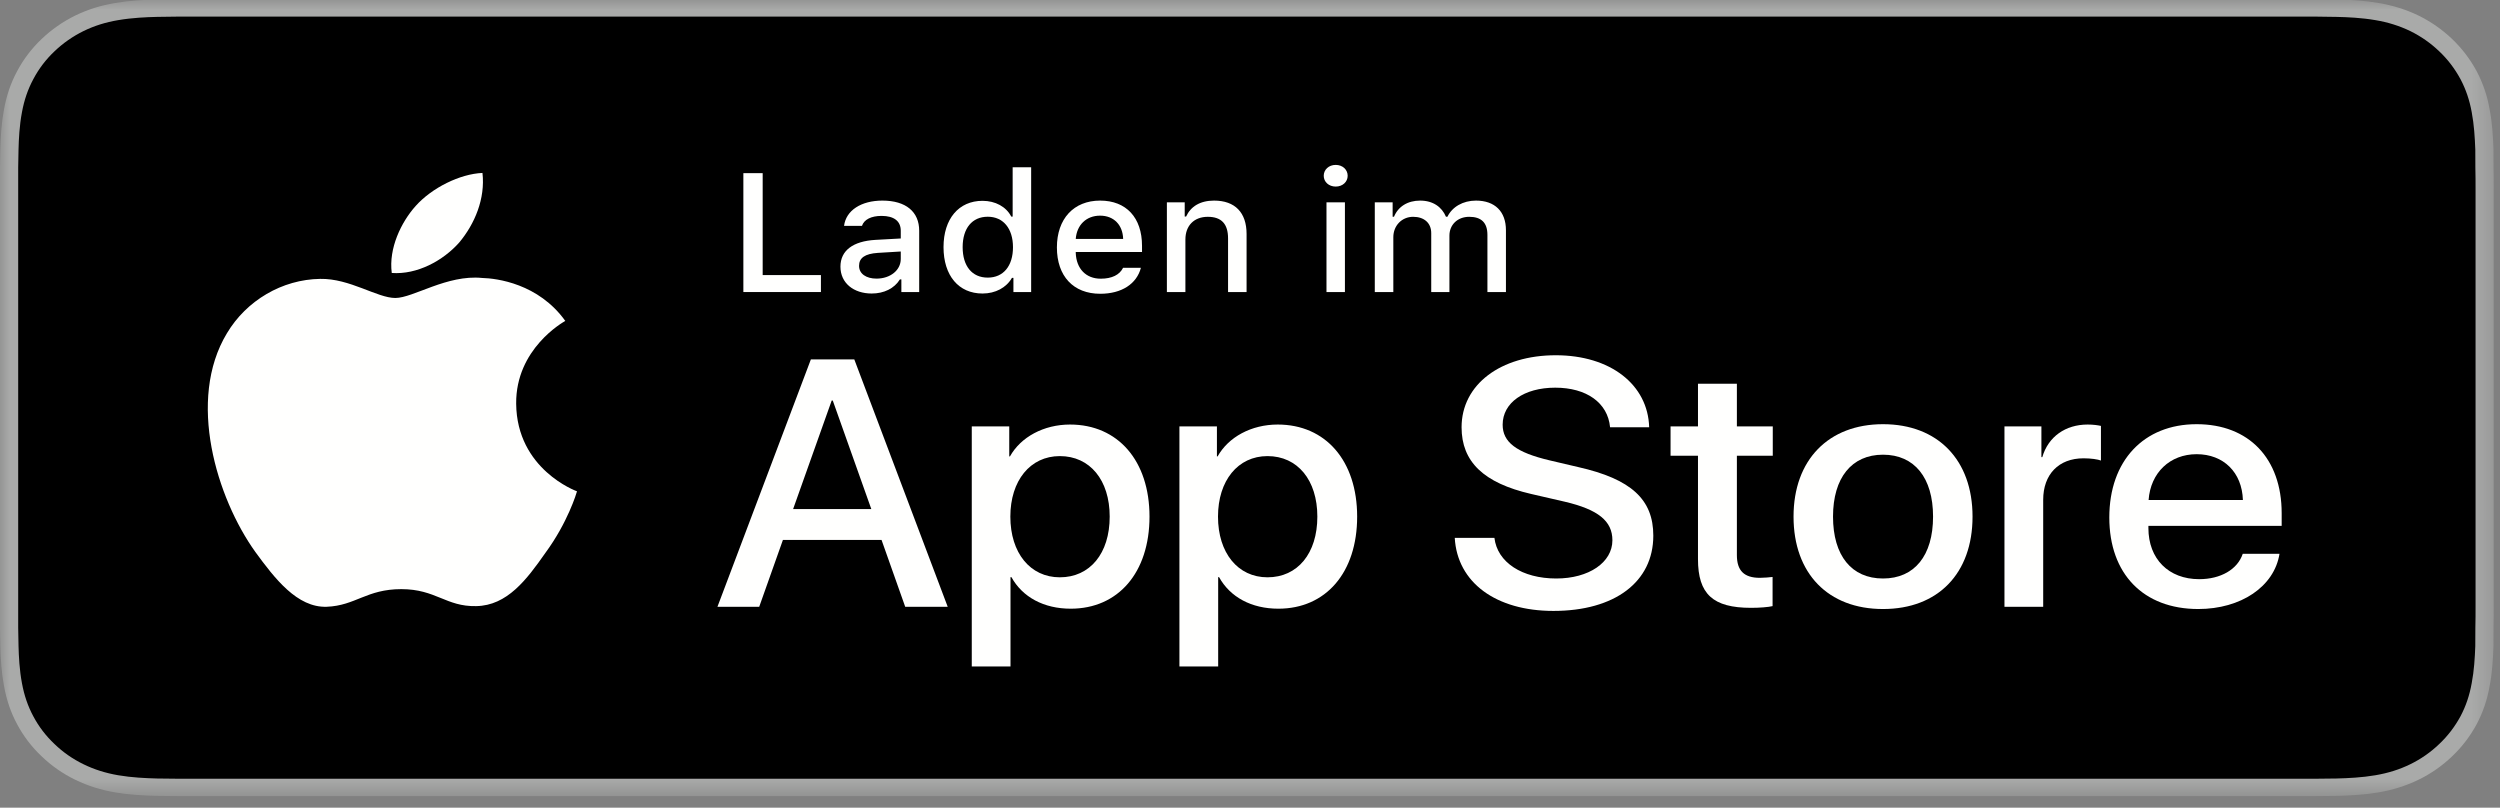 <svg width="130" height="42" viewBox="0 0 130 42" fill="none" xmlns="http://www.w3.org/2000/svg">
<rect x="0" y="0" width="130" height="42" fill="#808080" stroke="none"/>
<mask id="mask0_218_8105" style="mask-type:alpha" maskUnits="userSpaceOnUse" x="0" y="0" width="130" height="42">
<path d="M0 0H129.674V41.4H0V0Z" fill="white"/>
</mask>
<g mask="url(#mask0_218_8105)">
<path fill-rule="evenodd" clip-rule="evenodd" d="M119.347 -0.041H10.333C9.935 -0.041 9.543 -0.041 9.146 -0.039C8.814 -0.037 8.485 -0.031 8.15 -0.026C7.428 -0.009 6.699 0.033 5.979 0.157C5.254 0.279 4.58 0.486 3.918 0.806C3.27 1.124 2.678 1.537 2.165 2.028C1.646 2.519 1.217 3.088 0.888 3.707C0.55 4.338 0.337 4.985 0.21 5.679C0.08 6.365 0.035 7.06 0.016 7.753C0.007 8.071 0.005 8.39 0 8.707C0 9.083 0 9.459 0 9.838V31.521C0 31.903 0 32.277 0 32.654C0.005 32.976 0.007 33.287 0.016 33.609C0.035 34.303 0.08 34.997 0.21 35.683C0.337 36.377 0.55 37.027 0.888 37.656C1.217 38.273 1.646 38.842 2.165 39.328C2.678 39.824 3.27 40.235 3.918 40.55C4.58 40.873 5.254 41.078 5.979 41.204C6.699 41.327 7.428 41.367 8.15 41.386C8.485 41.393 8.814 41.397 9.146 41.397C9.543 41.399 9.935 41.399 10.333 41.399H119.347C119.738 41.399 120.132 41.399 120.521 41.397C120.853 41.397 121.191 41.393 121.522 41.386C122.248 41.367 122.976 41.327 123.689 41.204C124.415 41.078 125.089 40.873 125.757 40.55C126.403 40.235 126.996 39.824 127.51 39.328C128.025 38.842 128.455 38.273 128.789 37.656C129.121 37.027 129.338 36.377 129.459 35.683C129.594 34.997 129.635 34.303 129.662 33.609C129.665 33.287 129.665 32.976 129.665 32.654C129.674 32.277 129.674 31.903 129.674 31.521V9.838C129.674 9.459 129.674 9.083 129.665 8.707C129.665 8.39 129.665 8.071 129.662 7.753C129.635 7.06 129.594 6.365 129.459 5.679C129.338 4.985 129.121 4.338 128.789 3.707C128.455 3.088 128.025 2.519 127.51 2.028C126.996 1.537 126.403 1.124 125.757 0.806C125.089 0.486 124.415 0.279 123.689 0.157C122.976 0.033 122.248 -0.009 121.522 -0.026C121.191 -0.031 120.853 -0.037 120.521 -0.039C120.132 -0.041 119.738 -0.041 119.347 -0.041Z" fill="#A9AAA9"/>
</g>
<path fill-rule="evenodd" clip-rule="evenodd" d="M9.152 40.493C8.821 40.493 8.499 40.489 8.172 40.482C7.565 40.466 6.847 40.433 6.146 40.313C5.485 40.199 4.897 40.012 4.351 39.745C3.785 39.471 3.277 39.117 2.837 38.692C2.389 38.271 2.019 37.788 1.731 37.245C1.45 36.722 1.258 36.16 1.142 35.528C1.01 34.831 0.977 34.125 0.963 33.586C0.955 33.367 0.946 32.64 0.946 32.64V8.707C0.946 8.707 0.956 7.991 0.963 7.781C0.977 7.238 1.01 6.531 1.141 5.841C1.257 5.205 1.449 4.644 1.731 4.119C2.018 3.575 2.388 3.09 2.831 2.671C3.278 2.242 3.789 1.887 4.35 1.611C4.907 1.341 5.493 1.156 6.141 1.048C6.872 0.923 7.611 0.891 8.174 0.878L9.152 0.865H120.516L121.506 0.879C122.062 0.891 122.802 0.923 123.52 1.047C124.173 1.156 124.764 1.342 125.331 1.614C125.887 1.887 126.395 2.242 126.838 2.667C127.284 3.087 127.653 3.576 127.948 4.121C128.228 4.651 128.417 5.212 128.529 5.83C128.653 6.484 128.692 7.155 128.716 7.785C128.719 8.078 128.719 8.394 128.719 8.707C128.729 9.095 128.729 9.465 128.729 9.838V31.521C128.729 31.897 128.729 32.265 128.719 32.635C128.719 32.971 128.719 33.28 128.715 33.598C128.692 34.209 128.653 34.879 128.53 35.518C128.417 36.153 128.228 36.715 127.945 37.248C127.653 37.787 127.282 38.273 126.845 38.684C126.396 39.117 125.888 39.471 125.329 39.743C124.765 40.017 124.192 40.198 123.52 40.313C122.827 40.433 122.108 40.466 121.495 40.482C121.178 40.489 120.845 40.493 120.522 40.493L119.347 40.495L9.152 40.493Z" fill="black"/>
<path fill-rule="evenodd" clip-rule="evenodd" d="M26.841 20.991C26.814 18.141 29.281 16.753 29.395 16.688C27.997 14.741 25.83 14.474 25.069 14.454C23.25 14.27 21.485 15.495 20.558 15.495C19.613 15.495 18.186 14.471 16.648 14.502C14.669 14.531 12.816 15.627 11.801 17.328C9.705 20.797 11.269 25.895 13.276 28.699C14.28 30.073 15.454 31.607 16.99 31.552C18.493 31.493 19.055 30.635 20.869 30.635C22.666 30.635 23.193 31.552 24.76 31.518C26.373 31.493 27.389 30.138 28.359 28.752C29.52 27.178 29.985 25.627 30.004 25.548C29.966 25.536 26.871 24.408 26.841 20.991Z" fill="#FFFFFE"/>
<path fill-rule="evenodd" clip-rule="evenodd" d="M23.88 12.61C24.689 11.643 25.241 10.328 25.088 8.993C23.918 9.042 22.455 9.767 21.612 10.713C20.866 11.546 20.201 12.911 20.372 14.195C21.687 14.289 23.037 13.561 23.88 12.61Z" fill="#FFFFFE"/>
<path fill-rule="evenodd" clip-rule="evenodd" d="M41.242 26.471H45.308L43.304 20.828H43.248L41.242 26.471ZM45.84 28.076H40.712L39.479 31.553H37.307L42.166 18.688H44.423L49.281 31.553H47.071L45.84 28.076Z" fill="#FFFFFE"/>
<path fill-rule="evenodd" clip-rule="evenodd" d="M57.704 26.864C57.704 24.965 56.677 23.717 55.111 23.717C53.572 23.717 52.538 24.991 52.538 26.864C52.538 28.754 53.572 30.02 55.111 30.02C56.677 30.02 57.704 28.78 57.704 26.864ZM59.774 26.864C59.774 29.778 58.142 31.652 55.679 31.652C54.281 31.652 53.172 31.054 52.593 30.011H52.546V34.656H50.532V22.173H52.481V23.733H52.518C53.078 22.727 54.273 22.076 55.642 22.076C58.133 22.076 59.774 23.957 59.774 26.864Z" fill="#FFFFFE"/>
<path fill-rule="evenodd" clip-rule="evenodd" d="M68.502 26.864C68.502 24.965 67.475 23.717 65.91 23.717C64.371 23.717 63.336 24.991 63.336 26.864C63.336 28.754 64.371 30.02 65.91 30.02C67.475 30.02 68.502 28.78 68.502 26.864ZM70.572 26.864C70.572 29.778 68.941 31.652 66.477 31.652C65.079 31.652 63.97 31.054 63.391 30.011H63.345V34.656H61.33V22.173H63.28V23.733H63.316C63.877 22.727 65.07 22.076 66.441 22.076C68.931 22.076 70.572 23.957 70.572 26.864Z" fill="#FFFFFE"/>
<path fill-rule="evenodd" clip-rule="evenodd" d="M77.71 27.968C77.858 29.245 79.155 30.082 80.926 30.082C82.624 30.082 83.845 29.245 83.845 28.094C83.845 27.095 83.108 26.497 81.365 26.088L79.62 25.686C77.149 25.115 76.002 24.011 76.002 22.218C76.002 19.998 78.026 18.473 80.899 18.473C83.742 18.473 85.692 19.998 85.757 22.218H83.724C83.603 20.934 82.492 20.159 80.871 20.159C79.247 20.159 78.138 20.943 78.138 22.084C78.138 22.994 78.846 23.529 80.581 23.939L82.064 24.287C84.825 24.911 85.972 25.971 85.972 27.854C85.972 30.26 83.967 31.768 80.778 31.768C77.793 31.768 75.778 30.295 75.647 27.968H77.71Z" fill="#FFFFFE"/>
<path fill-rule="evenodd" clip-rule="evenodd" d="M90.318 19.954V22.173H92.184V23.698H90.318V28.869C90.318 29.673 90.692 30.047 91.512 30.047C91.717 30.047 92.044 30.02 92.174 30.002V31.518C91.951 31.572 91.503 31.607 91.056 31.607C89.07 31.607 88.295 30.893 88.295 29.075V23.698H86.869V22.173H88.295V19.954H90.318Z" fill="#FFFFFE"/>
<path fill-rule="evenodd" clip-rule="evenodd" d="M100.519 26.864C100.519 24.84 99.549 23.644 97.917 23.644C96.285 23.644 95.317 24.848 95.317 26.864C95.317 28.897 96.285 30.082 97.917 30.082C99.549 30.082 100.519 28.897 100.519 26.864ZM93.264 26.864C93.264 23.913 95.082 22.058 97.917 22.058C100.762 22.058 102.572 23.913 102.572 26.864C102.572 29.823 100.772 31.669 97.917 31.669C95.064 31.669 93.264 29.823 93.264 26.864Z" fill="#FFFFFE"/>
<path fill-rule="evenodd" clip-rule="evenodd" d="M104.232 22.173H106.153V23.77H106.2C106.508 22.709 107.403 22.076 108.559 22.076C108.848 22.076 109.09 22.112 109.249 22.147V23.948C109.09 23.886 108.736 23.832 108.344 23.832C107.048 23.832 106.246 24.671 106.246 25.99V31.553H104.232V22.173Z" fill="#FFFFFE"/>
<path fill-rule="evenodd" clip-rule="evenodd" d="M111.727 25.999H116.631C116.585 24.563 115.625 23.618 114.226 23.618C112.836 23.618 111.83 24.582 111.727 25.999ZM118.534 28.798C118.263 30.502 116.529 31.669 114.31 31.669C111.456 31.669 109.684 29.842 109.684 26.909C109.684 23.966 111.466 22.058 114.226 22.058C116.94 22.058 118.647 23.841 118.647 26.685V27.345H111.717V27.461C111.717 29.066 112.771 30.117 114.357 30.117C115.475 30.117 116.353 29.61 116.623 28.798H118.534Z" fill="#FFFFFE"/>
<path fill-rule="evenodd" clip-rule="evenodd" d="M42.688 15.186H38.655V9.004H39.659V14.304H42.688V15.186Z" fill="#FFFFFE"/>
<path fill-rule="evenodd" clip-rule="evenodd" d="M46.84 13.468V13.078L45.648 13.15C44.976 13.194 44.671 13.412 44.671 13.824C44.671 14.243 45.052 14.488 45.576 14.488C46.302 14.488 46.84 14.046 46.84 13.468ZM43.703 13.866C43.703 13.027 44.357 12.542 45.518 12.474L46.84 12.401V11.998C46.84 11.506 46.498 11.227 45.841 11.227C45.303 11.227 44.93 11.416 44.823 11.745H43.891C43.99 10.944 44.778 10.431 45.885 10.431C47.108 10.431 47.798 11.013 47.798 11.998V15.186H46.871V14.53H46.795C46.504 14.998 45.971 15.263 45.329 15.263C44.389 15.263 43.703 14.719 43.703 13.866Z" fill="#FFFFFE"/>
<path fill-rule="evenodd" clip-rule="evenodd" d="M50.058 12.851C50.058 13.84 50.547 14.436 51.363 14.436C52.175 14.436 52.675 13.832 52.675 12.855C52.675 11.883 52.169 11.27 51.363 11.27C50.551 11.27 50.058 11.87 50.058 12.851ZM49.063 12.851C49.063 11.377 49.857 10.443 51.09 10.443C51.757 10.443 52.321 10.748 52.585 11.262H52.658V8.699H53.62V15.186H52.698V14.448H52.622C52.331 14.959 51.762 15.263 51.09 15.263C49.848 15.263 49.063 14.329 49.063 12.851Z" fill="#FFFFFE"/>
<path fill-rule="evenodd" clip-rule="evenodd" d="M55.939 12.423H58.404C58.382 11.691 57.916 11.214 57.203 11.214C56.491 11.214 55.993 11.695 55.939 12.423ZM59.327 13.926C59.108 14.762 58.328 15.276 57.212 15.276C55.815 15.276 54.959 14.359 54.959 12.867C54.959 11.377 55.833 10.431 57.208 10.431C58.566 10.431 59.385 11.318 59.385 12.783V13.104H55.939V13.155C55.971 13.973 56.468 14.492 57.239 14.492C57.822 14.492 58.221 14.29 58.4 13.926H59.327Z" fill="#FFFFFE"/>
<path fill-rule="evenodd" clip-rule="evenodd" d="M60.678 10.521H61.605V11.261H61.677C61.914 10.743 62.399 10.431 63.133 10.431C64.222 10.431 64.822 11.055 64.822 12.166V15.186H63.859V12.397C63.859 11.647 63.518 11.274 62.806 11.274C62.094 11.274 61.641 11.729 61.641 12.456V15.186H60.678V10.521Z" fill="#FFFFFE"/>
<path fill-rule="evenodd" clip-rule="evenodd" d="M68.977 15.186H69.936V10.521H68.977V15.186ZM68.834 9.141C68.834 8.82 69.098 8.575 69.457 8.575C69.814 8.575 70.079 8.82 70.079 9.141C70.079 9.458 69.814 9.702 69.457 9.702C69.098 9.702 68.834 9.458 68.834 9.141Z" fill="#FFFFFE"/>
<path fill-rule="evenodd" clip-rule="evenodd" d="M71.489 10.521H72.417V11.27H72.488C72.703 10.743 73.196 10.431 73.846 10.431C74.514 10.431 74.975 10.76 75.19 11.27H75.267C75.513 10.76 76.073 10.431 76.75 10.431C77.735 10.431 78.309 11.001 78.309 11.972V15.186H77.346V12.213C77.346 11.583 77.032 11.274 76.4 11.274C75.777 11.274 75.37 11.703 75.37 12.251V15.186H74.424V12.122C74.424 11.595 74.056 11.274 73.483 11.274C72.896 11.274 72.453 11.733 72.453 12.333V15.186H71.489V10.521Z" fill="#FFFFFE"/>
</svg>
